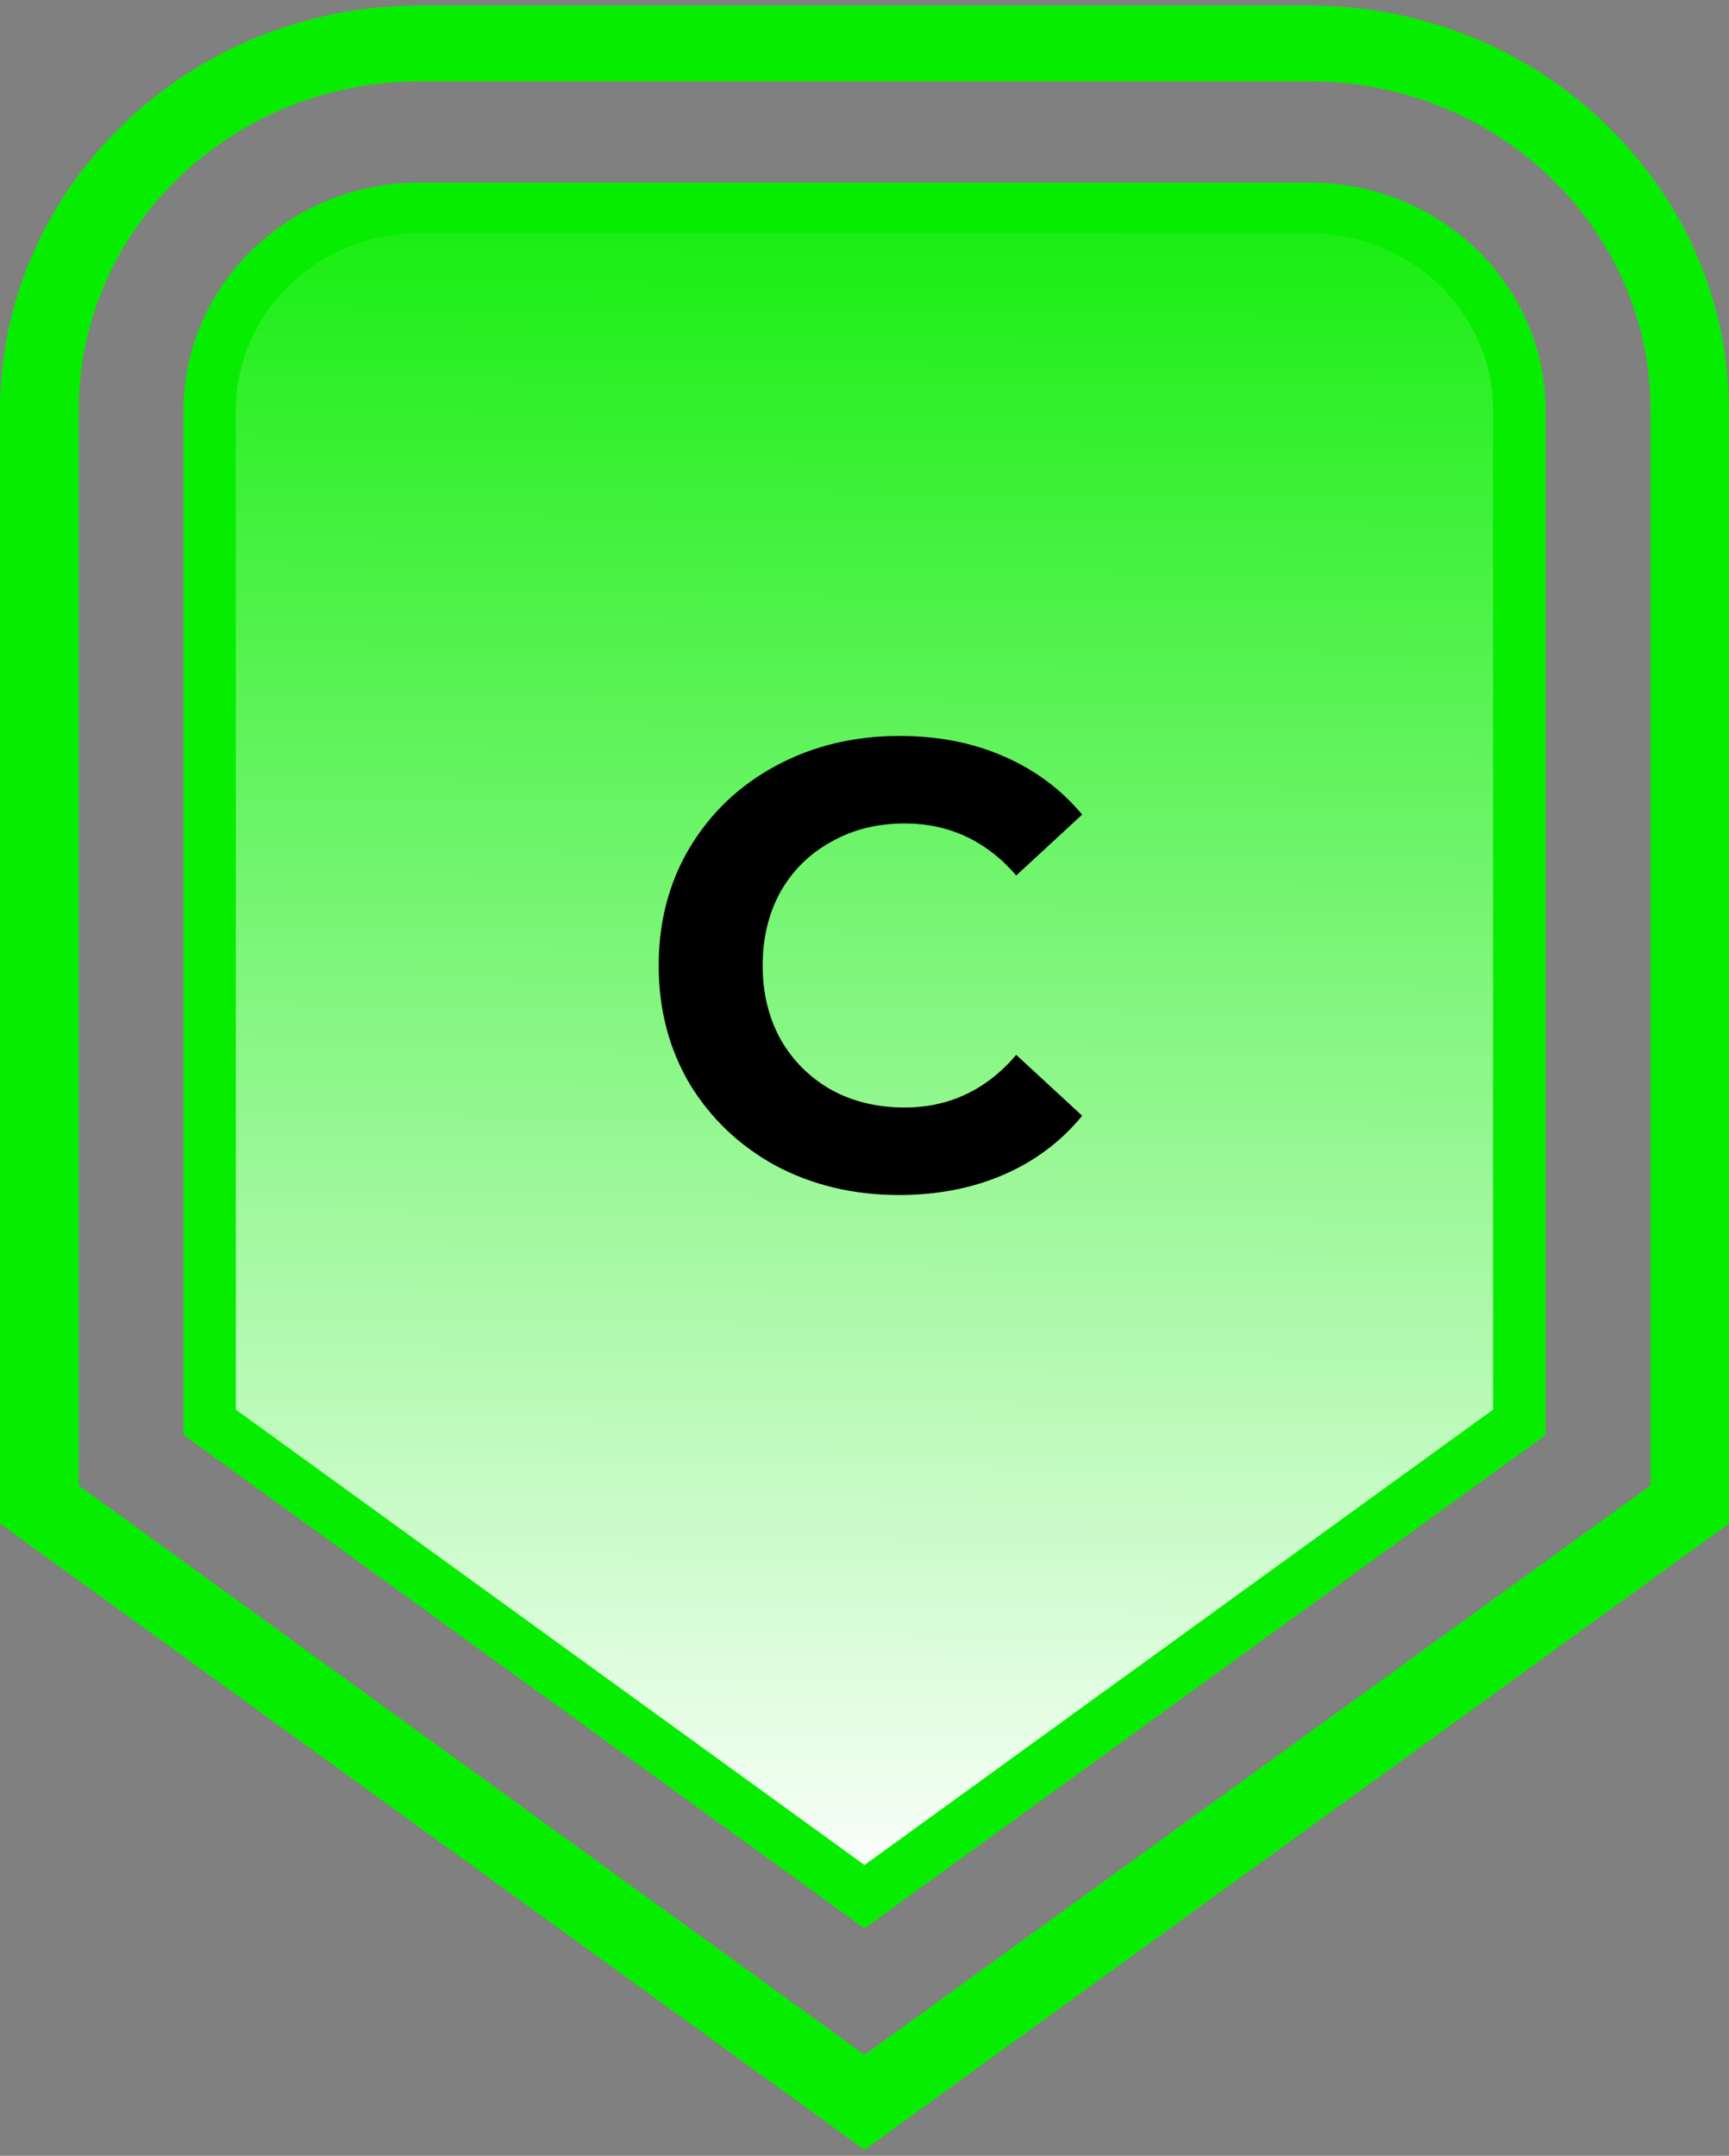<svg width="150" height="187" viewBox="0 0 150 187" fill="none" xmlns="http://www.w3.org/2000/svg">
<rect x="0" y="0" width="150" height="187" fill="#808080" stroke="none"/>
<g clip-path="url(#clip0_3233_29223)">
<path d="M15.92 124.47V35.59C15.92 24.7 25.09 15.84 36.37 15.84H113.64C124.92 15.84 134.09 24.7 134.09 35.59V124.48L75 167.28L15.92 124.47Z" fill="#07ED00"/>
<path d="M20.46 122.28V35.59C20.46 27.12 27.6 20.23 36.36 20.23H113.63C122.4 20.23 129.53 27.12 129.53 35.59V122.28L75 161.78L20.46 122.28Z" fill="url(#paint0_linear_3233_29223)"/>
<path d="M113.64 0.48H36.36C16.37 0.48 0 16.28 0 35.6V88.45V132.16L75 186.48L150 132.16V88.44V35.59C150 16.28 133.63 0.48 113.64 0.48ZM143.18 128.86L75 178.25L6.83 128.86V35.59C6.83 19.86 20.08 7.06 36.38 7.06H113.65C129.94 7.06 143.2 19.86 143.2 35.59V128.86H143.18Z" fill="#07ED00"/>
<path d="M77.99 103.66C74.067 103.66 70.51 102.817 67.32 101.13C64.167 99.407 61.673 97.042 59.84 94.035C58.043 90.992 57.145 87.563 57.145 83.75C57.145 79.937 58.043 76.527 59.84 73.52C61.673 70.477 64.167 68.112 67.32 66.425C70.51 64.702 74.085 63.84 78.045 63.84C81.382 63.84 84.388 64.427 87.065 65.6C89.778 66.773 92.052 68.46 93.885 70.66L88.165 75.94C85.562 72.933 82.335 71.43 78.485 71.43C76.102 71.43 73.975 71.962 72.105 73.025C70.235 74.052 68.768 75.5 67.705 77.37C66.678 79.24 66.165 81.367 66.165 83.75C66.165 86.133 66.678 88.26 67.705 90.13C68.768 92 70.235 93.467 72.105 94.53C73.975 95.557 76.102 96.07 78.485 96.07C82.335 96.07 85.562 94.548 88.165 91.505L93.885 96.785C92.052 99.022 89.778 100.727 87.065 101.9C84.352 103.073 81.327 103.66 77.99 103.66Z" fill="black"/>
</g>
<defs>
<linearGradient id="paint0_linear_3233_29223" x1="75.652" y1="8.073" x2="74.203" y2="165.538" gradientUnits="userSpaceOnUse">
<stop stop-color="white" stop-opacity="0"/>
<stop offset="1" stop-color="white"/>
</linearGradient>
<clipPath id="clip0_3233_29223">
<rect width="150" height="186" fill="white" transform="translate(0 0.48)"/>
</clipPath>
</defs>
</svg>
